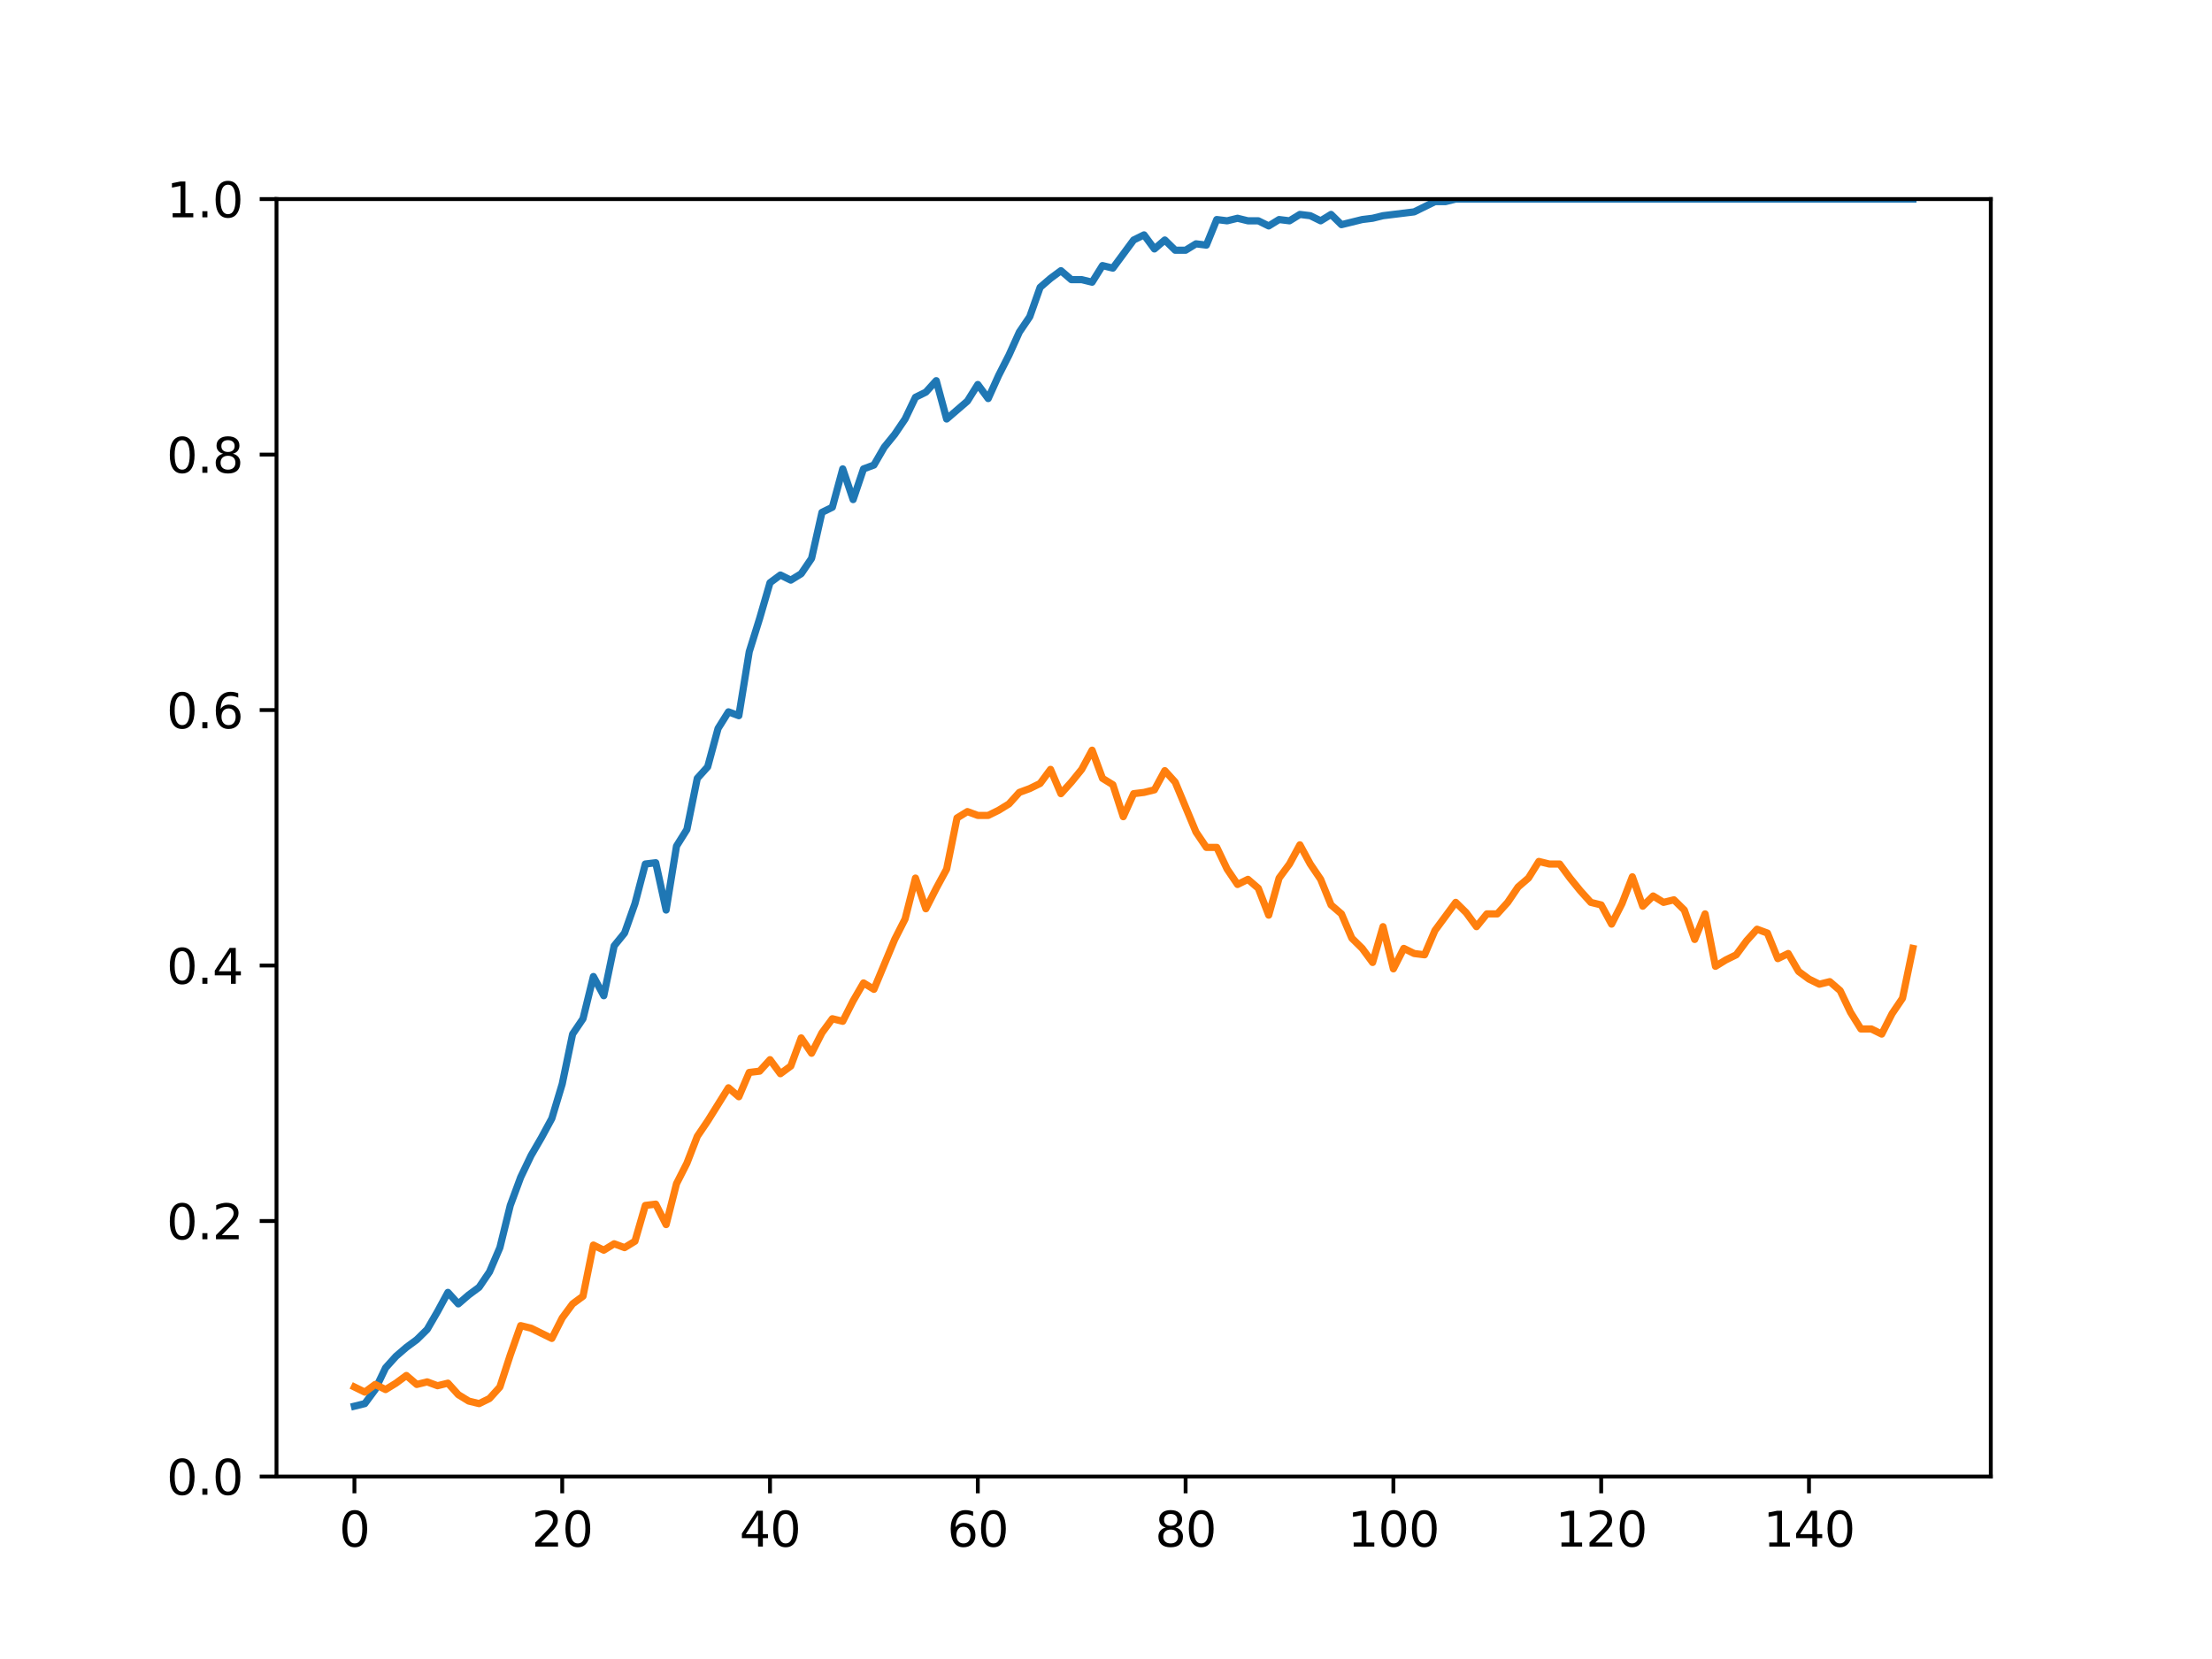 <?xml version="1.0" encoding="utf-8" standalone="no"?>
<!DOCTYPE svg PUBLIC "-//W3C//DTD SVG 1.1//EN"
  "http://www.w3.org/Graphics/SVG/1.1/DTD/svg11.dtd">
<svg height="345.6pt" version="1.1" viewBox="0 0 460.8 345.6" width="460.8pt" xmlns="http://www.w3.org/2000/svg" xmlns:xlink="http://www.w3.org/1999/xlink">
 <defs>
  <style type="text/css">*{stroke-linecap:butt;stroke-linejoin:round;}</style>
 </defs>
 <g id="figure_1">
  <g id="patch_1">
   <path d="M 0 345.6 
L 460.8 345.6 
L 460.8 0 
L 0 0 
z
" style="fill:#ffffff;"/>
  </g>
  <g id="axes_1">
   <g id="patch_2">
    <path d="M 57.6 307.584 
L 414.72 307.584 
L 414.72 41.472 
L 57.6 41.472 
z
" style="fill:#ffffff;"/>
   </g>
   <g id="matplotlib.axis_1">
    <g id="xtick_1">
     <g id="line2d_1">
      <defs>
       <path d="M 0 0 
L 0 3.5 
" id="ma9ff95fd8a" style="stroke:#000000;stroke-width:0.8;"/>
      </defs>
      <g>
       <use style="stroke:#000000;stroke-width:0.8;" x="73.833" xlink:href="#ma9ff95fd8a" y="307.584"/>
      </g>
     </g>
     <g id="text_1">
      <!-- 0 -->
      <g transform="translate(70.651 322.182)scale(0.1 -0.1)">
       <defs>
        <path d="M 2034 4250 
Q 1547 4250 1301 3770 
Q 1056 3291 1056 2328 
Q 1056 1369 1301 889 
Q 1547 409 2034 409 
Q 2525 409 2770 889 
Q 3016 1369 3016 2328 
Q 3016 3291 2770 3770 
Q 2525 4250 2034 4250 
z
M 2034 4750 
Q 2819 4750 3233 4129 
Q 3647 3509 3647 2328 
Q 3647 1150 3233 529 
Q 2819 -91 2034 -91 
Q 1250 -91 836 529 
Q 422 1150 422 2328 
Q 422 3509 836 4129 
Q 1250 4750 2034 4750 
z
" id="DejaVuSans-30" transform="scale(0.016)"/>
       </defs>
       <use xlink:href="#DejaVuSans-30"/>
      </g>
     </g>
    </g>
    <g id="xtick_2">
     <g id="line2d_2">
      <g>
       <use style="stroke:#000000;stroke-width:0.8;" x="117.12" xlink:href="#ma9ff95fd8a" y="307.584"/>
      </g>
     </g>
     <g id="text_2">
      <!-- 20 -->
      <g transform="translate(110.757 322.182)scale(0.1 -0.1)">
       <defs>
        <path d="M 1228 531 
L 3431 531 
L 3431 0 
L 469 0 
L 469 531 
Q 828 903 1448 1529 
Q 2069 2156 2228 2338 
Q 2531 2678 2651 2914 
Q 2772 3150 2772 3378 
Q 2772 3750 2511 3984 
Q 2250 4219 1831 4219 
Q 1534 4219 1204 4116 
Q 875 4013 500 3803 
L 500 4441 
Q 881 4594 1212 4672 
Q 1544 4750 1819 4750 
Q 2544 4750 2975 4387 
Q 3406 4025 3406 3419 
Q 3406 3131 3298 2873 
Q 3191 2616 2906 2266 
Q 2828 2175 2409 1742 
Q 1991 1309 1228 531 
z
" id="DejaVuSans-32" transform="scale(0.016)"/>
       </defs>
       <use xlink:href="#DejaVuSans-32"/>
       <use x="63.623" xlink:href="#DejaVuSans-30"/>
      </g>
     </g>
    </g>
    <g id="xtick_3">
     <g id="line2d_3">
      <g>
       <use style="stroke:#000000;stroke-width:0.8;" x="160.407" xlink:href="#ma9ff95fd8a" y="307.584"/>
      </g>
     </g>
     <g id="text_3">
      <!-- 40 -->
      <g transform="translate(154.045 322.182)scale(0.1 -0.1)">
       <defs>
        <path d="M 2419 4116 
L 825 1625 
L 2419 1625 
L 2419 4116 
z
M 2253 4666 
L 3047 4666 
L 3047 1625 
L 3713 1625 
L 3713 1100 
L 3047 1100 
L 3047 0 
L 2419 0 
L 2419 1100 
L 313 1100 
L 313 1709 
L 2253 4666 
z
" id="DejaVuSans-34" transform="scale(0.016)"/>
       </defs>
       <use xlink:href="#DejaVuSans-34"/>
       <use x="63.623" xlink:href="#DejaVuSans-30"/>
      </g>
     </g>
    </g>
    <g id="xtick_4">
     <g id="line2d_4">
      <g>
       <use style="stroke:#000000;stroke-width:0.8;" x="203.695" xlink:href="#ma9ff95fd8a" y="307.584"/>
      </g>
     </g>
     <g id="text_4">
      <!-- 60 -->
      <g transform="translate(197.332 322.182)scale(0.1 -0.1)">
       <defs>
        <path d="M 2113 2584 
Q 1688 2584 1439 2293 
Q 1191 2003 1191 1497 
Q 1191 994 1439 701 
Q 1688 409 2113 409 
Q 2538 409 2786 701 
Q 3034 994 3034 1497 
Q 3034 2003 2786 2293 
Q 2538 2584 2113 2584 
z
M 3366 4563 
L 3366 3988 
Q 3128 4100 2886 4159 
Q 2644 4219 2406 4219 
Q 1781 4219 1451 3797 
Q 1122 3375 1075 2522 
Q 1259 2794 1537 2939 
Q 1816 3084 2150 3084 
Q 2853 3084 3261 2657 
Q 3669 2231 3669 1497 
Q 3669 778 3244 343 
Q 2819 -91 2113 -91 
Q 1303 -91 875 529 
Q 447 1150 447 2328 
Q 447 3434 972 4092 
Q 1497 4750 2381 4750 
Q 2619 4750 2861 4703 
Q 3103 4656 3366 4563 
z
" id="DejaVuSans-36" transform="scale(0.016)"/>
       </defs>
       <use xlink:href="#DejaVuSans-36"/>
       <use x="63.623" xlink:href="#DejaVuSans-30"/>
      </g>
     </g>
    </g>
    <g id="xtick_5">
     <g id="line2d_5">
      <g>
       <use style="stroke:#000000;stroke-width:0.8;" x="246.982" xlink:href="#ma9ff95fd8a" y="307.584"/>
      </g>
     </g>
     <g id="text_5">
      <!-- 80 -->
      <g transform="translate(240.619 322.182)scale(0.1 -0.1)">
       <defs>
        <path d="M 2034 2216 
Q 1584 2216 1326 1975 
Q 1069 1734 1069 1313 
Q 1069 891 1326 650 
Q 1584 409 2034 409 
Q 2484 409 2743 651 
Q 3003 894 3003 1313 
Q 3003 1734 2745 1975 
Q 2488 2216 2034 2216 
z
M 1403 2484 
Q 997 2584 770 2862 
Q 544 3141 544 3541 
Q 544 4100 942 4425 
Q 1341 4750 2034 4750 
Q 2731 4750 3128 4425 
Q 3525 4100 3525 3541 
Q 3525 3141 3298 2862 
Q 3072 2584 2669 2484 
Q 3125 2378 3379 2068 
Q 3634 1759 3634 1313 
Q 3634 634 3220 271 
Q 2806 -91 2034 -91 
Q 1263 -91 848 271 
Q 434 634 434 1313 
Q 434 1759 690 2068 
Q 947 2378 1403 2484 
z
M 1172 3481 
Q 1172 3119 1398 2916 
Q 1625 2713 2034 2713 
Q 2441 2713 2670 2916 
Q 2900 3119 2900 3481 
Q 2900 3844 2670 4047 
Q 2441 4250 2034 4250 
Q 1625 4250 1398 4047 
Q 1172 3844 1172 3481 
z
" id="DejaVuSans-38" transform="scale(0.016)"/>
       </defs>
       <use xlink:href="#DejaVuSans-38"/>
       <use x="63.623" xlink:href="#DejaVuSans-30"/>
      </g>
     </g>
    </g>
    <g id="xtick_6">
     <g id="line2d_6">
      <g>
       <use style="stroke:#000000;stroke-width:0.8;" x="290.269" xlink:href="#ma9ff95fd8a" y="307.584"/>
      </g>
     </g>
     <g id="text_6">
      <!-- 100 -->
      <g transform="translate(280.725 322.182)scale(0.1 -0.1)">
       <defs>
        <path d="M 794 531 
L 1825 531 
L 1825 4091 
L 703 3866 
L 703 4441 
L 1819 4666 
L 2450 4666 
L 2450 531 
L 3481 531 
L 3481 0 
L 794 0 
L 794 531 
z
" id="DejaVuSans-31" transform="scale(0.016)"/>
       </defs>
       <use xlink:href="#DejaVuSans-31"/>
       <use x="63.623" xlink:href="#DejaVuSans-30"/>
       <use x="127.246" xlink:href="#DejaVuSans-30"/>
      </g>
     </g>
    </g>
    <g id="xtick_7">
     <g id="line2d_7">
      <g>
       <use style="stroke:#000000;stroke-width:0.8;" x="333.556" xlink:href="#ma9ff95fd8a" y="307.584"/>
      </g>
     </g>
     <g id="text_7">
      <!-- 120 -->
      <g transform="translate(324.013 322.182)scale(0.1 -0.1)">
       <use xlink:href="#DejaVuSans-31"/>
       <use x="63.623" xlink:href="#DejaVuSans-32"/>
       <use x="127.246" xlink:href="#DejaVuSans-30"/>
      </g>
     </g>
    </g>
    <g id="xtick_8">
     <g id="line2d_8">
      <g>
       <use style="stroke:#000000;stroke-width:0.8;" x="376.844" xlink:href="#ma9ff95fd8a" y="307.584"/>
      </g>
     </g>
     <g id="text_8">
      <!-- 140 -->
      <g transform="translate(367.3 322.182)scale(0.1 -0.1)">
       <use xlink:href="#DejaVuSans-31"/>
       <use x="63.623" xlink:href="#DejaVuSans-34"/>
       <use x="127.246" xlink:href="#DejaVuSans-30"/>
      </g>
     </g>
    </g>
   </g>
   <g id="matplotlib.axis_2">
    <g id="ytick_1">
     <g id="line2d_9">
      <defs>
       <path d="M 0 0 
L -3.5 0 
" id="m29bb7d84f8" style="stroke:#000000;stroke-width:0.8;"/>
      </defs>
      <g>
       <use style="stroke:#000000;stroke-width:0.8;" x="57.6" xlink:href="#m29bb7d84f8" y="307.584"/>
      </g>
     </g>
     <g id="text_9">
      <!-- 0.0 -->
      <g transform="translate(34.697 311.383)scale(0.1 -0.1)">
       <defs>
        <path d="M 684 794 
L 1344 794 
L 1344 0 
L 684 0 
L 684 794 
z
" id="DejaVuSans-2e" transform="scale(0.016)"/>
       </defs>
       <use xlink:href="#DejaVuSans-30"/>
       <use x="63.623" xlink:href="#DejaVuSans-2e"/>
       <use x="95.41" xlink:href="#DejaVuSans-30"/>
      </g>
     </g>
    </g>
    <g id="ytick_2">
     <g id="line2d_10">
      <g>
       <use style="stroke:#000000;stroke-width:0.8;" x="57.6" xlink:href="#m29bb7d84f8" y="254.362"/>
      </g>
     </g>
     <g id="text_10">
      <!-- 0.2 -->
      <g transform="translate(34.697 258.161)scale(0.1 -0.1)">
       <use xlink:href="#DejaVuSans-30"/>
       <use x="63.623" xlink:href="#DejaVuSans-2e"/>
       <use x="95.41" xlink:href="#DejaVuSans-32"/>
      </g>
     </g>
    </g>
    <g id="ytick_3">
     <g id="line2d_11">
      <g>
       <use style="stroke:#000000;stroke-width:0.8;" x="57.6" xlink:href="#m29bb7d84f8" y="201.139"/>
      </g>
     </g>
     <g id="text_11">
      <!-- 0.4 -->
      <g transform="translate(34.697 204.938)scale(0.1 -0.1)">
       <use xlink:href="#DejaVuSans-30"/>
       <use x="63.623" xlink:href="#DejaVuSans-2e"/>
       <use x="95.41" xlink:href="#DejaVuSans-34"/>
      </g>
     </g>
    </g>
    <g id="ytick_4">
     <g id="line2d_12">
      <g>
       <use style="stroke:#000000;stroke-width:0.8;" x="57.6" xlink:href="#m29bb7d84f8" y="147.917"/>
      </g>
     </g>
     <g id="text_12">
      <!-- 0.6 -->
      <g transform="translate(34.697 151.716)scale(0.1 -0.1)">
       <use xlink:href="#DejaVuSans-30"/>
       <use x="63.623" xlink:href="#DejaVuSans-2e"/>
       <use x="95.41" xlink:href="#DejaVuSans-36"/>
      </g>
     </g>
    </g>
    <g id="ytick_5">
     <g id="line2d_13">
      <g>
       <use style="stroke:#000000;stroke-width:0.8;" x="57.6" xlink:href="#m29bb7d84f8" y="94.694"/>
      </g>
     </g>
     <g id="text_13">
      <!-- 0.8 -->
      <g transform="translate(34.697 98.494)scale(0.1 -0.1)">
       <use xlink:href="#DejaVuSans-30"/>
       <use x="63.623" xlink:href="#DejaVuSans-2e"/>
       <use x="95.41" xlink:href="#DejaVuSans-38"/>
      </g>
     </g>
    </g>
    <g id="ytick_6">
     <g id="line2d_14">
      <g>
       <use style="stroke:#000000;stroke-width:0.8;" x="57.6" xlink:href="#m29bb7d84f8" y="41.472"/>
      </g>
     </g>
     <g id="text_14">
      <!-- 1.0 -->
      <g transform="translate(34.697 45.271)scale(0.1 -0.1)">
       <use xlink:href="#DejaVuSans-31"/>
       <use x="63.623" xlink:href="#DejaVuSans-2e"/>
       <use x="95.41" xlink:href="#DejaVuSans-30"/>
      </g>
     </g>
    </g>
   </g>
   <g id="line2d_15">
    <path clip-path="url(#p19e6d34c72)" d="M 73.833 292.933 
L 75.997 292.4 
L 78.161 289.47 
L 80.326 284.942 
L 82.49 282.544 
L 84.655 280.68 
L 86.819 279.082 
L 88.983 276.95 
L 91.148 273.221 
L 93.312 269.226 
L 95.476 271.623 
L 97.641 269.758 
L 99.805 268.16 
L 101.969 264.963 
L 104.134 259.902 
L 106.298 251.112 
L 108.463 245.251 
L 110.627 240.723 
L 112.791 236.994 
L 114.956 232.998 
L 117.12 225.806 
L 119.284 215.417 
L 121.449 212.221 
L 123.613 203.43 
L 125.777 207.426 
L 127.942 197.037 
L 130.106 194.373 
L 132.271 188.246 
L 134.435 179.989 
L 136.599 179.722 
L 138.764 189.578 
L 140.928 176.259 
L 143.092 172.797 
L 145.257 162.141 
L 147.421 159.744 
L 149.585 151.753 
L 151.75 148.29 
L 153.914 149.089 
L 156.079 135.77 
L 158.243 128.844 
L 160.407 121.386 
L 162.572 119.787 
L 164.736 120.853 
L 166.9 119.521 
L 169.065 116.324 
L 171.229 106.735 
L 173.393 105.669 
L 175.558 97.678 
L 177.722 104.071 
L 179.887 97.678 
L 182.051 96.879 
L 184.215 93.149 
L 186.38 90.486 
L 188.544 87.289 
L 190.708 82.761 
L 192.873 81.695 
L 195.037 79.298 
L 197.201 87.289 
L 201.53 83.56 
L 203.695 80.097 
L 205.859 83.027 
L 208.023 78.232 
L 210.188 73.97 
L 212.352 69.175 
L 214.516 65.979 
L 216.681 59.852 
L 218.845 57.987 
L 221.009 56.389 
L 223.174 58.254 
L 225.338 58.254 
L 227.503 58.787 
L 229.667 55.324 
L 231.831 55.856 
L 236.16 49.996 
L 238.324 48.931 
L 240.489 51.861 
L 242.653 49.996 
L 244.817 52.127 
L 246.982 52.127 
L 249.146 50.795 
L 251.311 51.062 
L 253.475 45.734 
L 255.639 46 
L 257.804 45.468 
L 259.968 46 
L 262.132 46 
L 264.297 47.066 
L 266.461 45.734 
L 268.625 46 
L 270.79 44.669 
L 272.954 44.935 
L 275.119 46 
L 277.283 44.669 
L 279.447 46.8 
L 283.776 45.734 
L 285.94 45.468 
L 288.105 44.935 
L 294.598 44.136 
L 298.927 42.005 
L 301.091 42.005 
L 303.255 41.472 
L 398.487 41.472 
L 398.487 41.472 
" style="fill:none;stroke:#1f77b4;stroke-linecap:square;stroke-width:1.5;"/>
   </g>
   <g id="line2d_16">
    <path clip-path="url(#p19e6d34c72)" d="M 73.833 288.938 
L 75.997 290.003 
L 78.161 288.405 
L 80.326 289.47 
L 82.49 288.138 
L 84.655 286.54 
L 86.819 288.405 
L 88.983 287.872 
L 91.148 288.671 
L 93.312 288.138 
L 95.476 290.536 
L 97.641 291.868 
L 99.805 292.4 
L 101.969 291.335 
L 104.134 288.938 
L 106.298 282.278 
L 108.463 276.151 
L 110.627 276.684 
L 114.956 278.815 
L 117.12 274.553 
L 119.284 271.623 
L 121.449 270.025 
L 123.613 259.37 
L 125.777 260.435 
L 127.942 259.103 
L 130.106 259.902 
L 132.271 258.57 
L 134.435 251.112 
L 136.599 250.845 
L 138.764 255.107 
L 140.928 246.583 
L 143.092 242.321 
L 145.257 236.727 
L 147.421 233.531 
L 151.75 226.605 
L 153.914 228.47 
L 156.079 223.408 
L 158.243 223.142 
L 160.407 220.745 
L 162.572 223.675 
L 164.736 222.077 
L 166.9 216.216 
L 169.065 219.413 
L 171.229 215.151 
L 173.393 212.221 
L 175.558 212.753 
L 177.722 208.491 
L 179.887 204.762 
L 182.051 206.094 
L 186.38 195.705 
L 188.544 191.443 
L 190.708 182.919 
L 192.873 189.312 
L 195.037 185.05 
L 197.201 181.054 
L 199.366 170.399 
L 201.53 169.067 
L 203.695 169.866 
L 205.859 169.866 
L 208.023 168.801 
L 210.188 167.469 
L 212.352 165.072 
L 214.516 164.272 
L 216.681 163.207 
L 218.845 160.277 
L 221.009 165.338 
L 223.174 162.941 
L 225.338 160.277 
L 227.503 156.281 
L 229.667 162.141 
L 231.831 163.473 
L 233.996 170.133 
L 236.16 165.338 
L 238.324 165.072 
L 240.489 164.539 
L 242.653 160.543 
L 244.817 162.941 
L 249.146 173.329 
L 251.311 176.526 
L 253.475 176.526 
L 255.639 181.054 
L 257.804 184.251 
L 259.968 183.185 
L 262.132 185.05 
L 264.297 190.644 
L 266.461 182.919 
L 268.625 179.989 
L 270.79 175.993 
L 272.954 179.989 
L 275.119 183.185 
L 277.283 188.513 
L 279.447 190.378 
L 281.612 195.439 
L 283.776 197.57 
L 285.94 200.5 
L 288.105 193.041 
L 290.269 201.832 
L 292.433 197.57 
L 294.598 198.635 
L 296.762 198.902 
L 298.927 193.84 
L 303.255 187.98 
L 305.42 190.111 
L 307.584 193.041 
L 309.748 190.378 
L 311.913 190.378 
L 314.077 187.98 
L 316.241 184.784 
L 318.406 182.919 
L 320.57 179.456 
L 322.735 179.989 
L 324.899 179.989 
L 327.063 182.919 
L 329.228 185.583 
L 331.392 187.98 
L 333.556 188.513 
L 335.721 192.509 
L 337.885 188.246 
L 340.049 182.653 
L 342.214 188.779 
L 344.378 186.648 
L 346.543 187.98 
L 348.707 187.447 
L 350.871 189.578 
L 353.036 195.705 
L 355.2 190.378 
L 357.364 201.299 
L 359.529 199.967 
L 361.693 198.902 
L 363.857 195.971 
L 366.022 193.574 
L 368.186 194.373 
L 370.351 199.701 
L 372.515 198.635 
L 374.679 202.365 
L 376.844 203.963 
L 379.008 205.028 
L 381.172 204.496 
L 383.337 206.36 
L 385.501 210.889 
L 387.665 214.352 
L 389.83 214.352 
L 391.994 215.417 
L 394.159 211.155 
L 396.323 207.958 
L 398.487 197.57 
L 398.487 197.57 
" style="fill:none;stroke:#ff7f0e;stroke-linecap:square;stroke-width:1.5;"/>
   </g>
   <g id="patch_3">
    <path d="M 57.6 307.584 
L 57.6 41.472 
" style="fill:none;stroke:#000000;stroke-linecap:square;stroke-linejoin:miter;stroke-width:0.8;"/>
   </g>
   <g id="patch_4">
    <path d="M 414.72 307.584 
L 414.72 41.472 
" style="fill:none;stroke:#000000;stroke-linecap:square;stroke-linejoin:miter;stroke-width:0.8;"/>
   </g>
   <g id="patch_5">
    <path d="M 57.6 307.584 
L 414.72 307.584 
" style="fill:none;stroke:#000000;stroke-linecap:square;stroke-linejoin:miter;stroke-width:0.8;"/>
   </g>
   <g id="patch_6">
    <path d="M 57.6 41.472 
L 414.72 41.472 
" style="fill:none;stroke:#000000;stroke-linecap:square;stroke-linejoin:miter;stroke-width:0.8;"/>
   </g>
  </g>
 </g>
 <defs>
  <clipPath id="p19e6d34c72">
   <rect height="266.112" width="357.12" x="57.6" y="41.472"/>
  </clipPath>
 </defs>
</svg>
